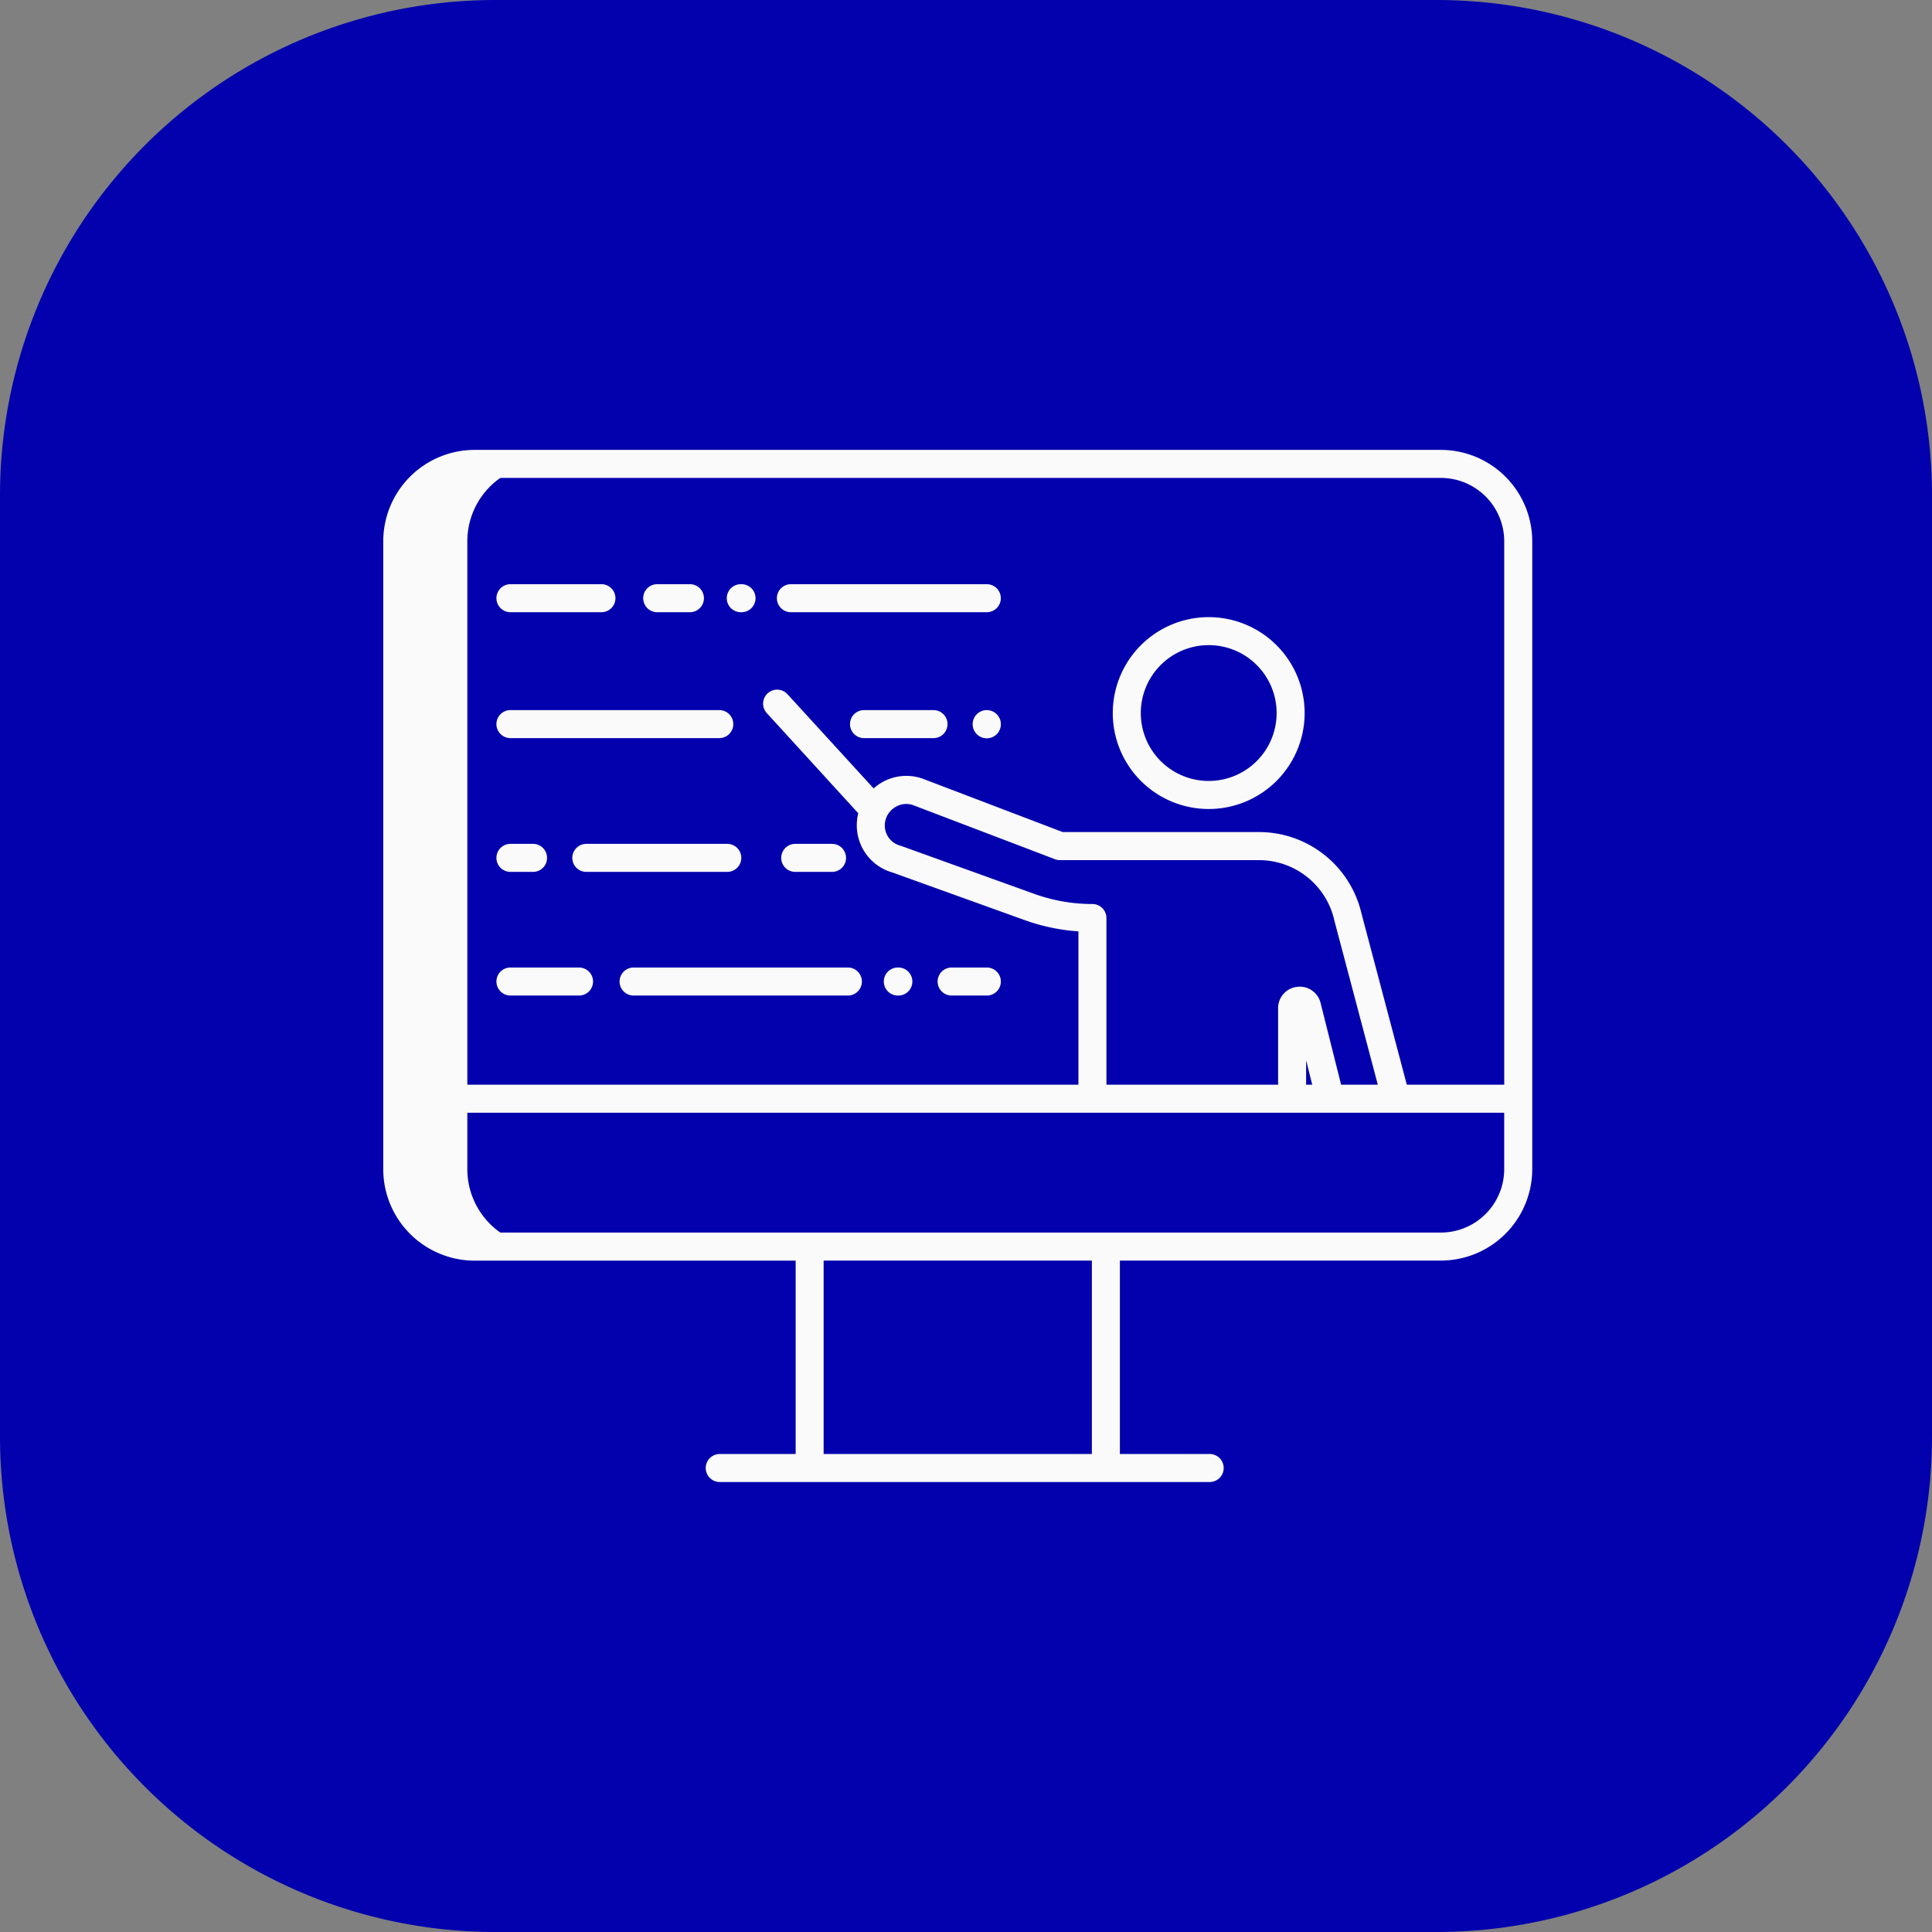 <svg xmlns="http://www.w3.org/2000/svg" width="86.2" height="86.2" viewBox="0 0 86.2 86.2">
  <rect x="0" y="0" width="86.2" height="86.2" fill="#808080" stroke="none"/>
  <g id="Group_319" data-name="Group 319" transform="translate(-260.5 -610.4)">
    <path id="Path_476" data-name="Path 476" d="M22.1,0H64.1A22.1,22.1,0,0,1,86.2,22.1V64.1A22.1,22.1,0,0,1,64.1,86.2H22.1A22.1,22.1,0,0,1,0,64.1V22.1A22.1,22.1,0,0,1,22.1,0Z" transform="translate(260.5 610.4)" fill="#0301ad"/>
    <g id="svgexport-6_2_" data-name="svgexport-6 (2)" transform="translate(267.6 595.473)">
      <path id="Path_334" data-name="Path 334" d="M19.126,72.471V44.448A3.452,3.452,0,0,1,22.581,41H19.455A3.452,3.452,0,0,0,16,44.448V72.471a3.452,3.452,0,0,0,3.455,3.449h3.126A3.452,3.452,0,0,1,19.126,72.471Z" transform="translate(-5.375 -5.375)" fill="#fafafa"/>
      <g id="Group_206" data-name="Group 206" transform="translate(15.049 40.992)">
        <path id="Path_335" data-name="Path 335" d="M176.879,143.225a2.171,2.171,0,0,0-.05.262.112.112,0,0,1,0,.012,2.188,2.188,0,0,0,1.573,2.368l5.91,2.128a8.865,8.865,0,0,0,2.39.5v7.161h1.25V147.9a.625.625,0,0,0-.625-.625,7.629,7.629,0,0,1-2.591-.452l-5.934-2.137-.053-.016a.933.933,0,0,1-.677-1.029.919.919,0,0,1,.091-.293l0-.005a.977.977,0,0,1,.357-.386.931.931,0,0,1,.791-.1l6.347,2.419a.625.625,0,0,0,.223.041h8.891a3.446,3.446,0,0,1,3.34,2.651l0,.011,2.077,7.845,1.209-.32-2.075-7.84a4.694,4.694,0,0,0-4.553-3.6H186l-6.249-2.382-.018-.006a2.176,2.176,0,0,0-1.869.216,2.29,2.29,0,0,0-.3.224l-3.841-4.2a.625.625,0,1,0-.922.844Z" transform="translate(-160.735 -133.005)" fill="#fafafa"/>
        <path id="Path_336" data-name="Path 336" d="M326.671,115.169a4.28,4.28,0,1,0-4.287-4.28A4.28,4.28,0,0,0,326.671,115.169Zm0-7.311a3.03,3.03,0,1,1-3.037,3.03A3.03,3.03,0,0,1,326.671,107.858Z" transform="translate(-294.884 -105.139)" fill="#fafafa"/>
        <path id="Path_337" data-name="Path 337" d="M394.029,264.861a.953.953,0,0,0-.845.956v3.734h1.25v-1.413l.393,1.565,1.213-.3-.959-3.816A.953.953,0,0,0,394.029,264.861Z" transform="translate(-358.308 -246.895)" fill="#fafafa"/>
        <path id="Path_338" data-name="Path 338" d="M179.2,93.759h8.74a.625.625,0,1,0,0-1.25H179.2a.625.625,0,1,0,0,1.25Z" transform="translate(-166.061 -92.509)" fill="#fafafa"/>
        <path id="Path_339" data-name="Path 339" d="M157.725,93.759h.033a.625.625,0,1,0,0-1.25h-.033a.625.625,0,1,0,0,1.25Z" transform="translate(-146.822 -92.509)" fill="#fafafa"/>
        <path id="Path_340" data-name="Path 340" d="M121.933,93.759h1.459a.625.625,0,0,0,0-1.25h-1.459a.625.625,0,1,0,0,1.25Z" transform="translate(-114.759 -92.509)" fill="#fafafa"/>
        <path id="Path_341" data-name="Path 341" d="M59.082,93.759h4.06a.625.625,0,1,0,0-1.25h-4.06a.625.625,0,1,0,0,1.25Z" transform="translate(-58.457 -92.509)" fill="#fafafa"/>
        <path id="Path_342" data-name="Path 342" d="M263.021,146.429h-.007a.629.629,0,1,0,.007,0Z" transform="translate(-241.14 -140.811)" fill="#fafafa"/>
        <path id="Path_343" data-name="Path 343" d="M210.49,146.429a.625.625,0,1,0,0,1.25h3.1a.625.625,0,1,0,0-1.25Z" transform="translate(-194.089 -140.811)" fill="#fafafa"/>
        <path id="Path_344" data-name="Path 344" d="M59.082,147.679H68.4a.625.625,0,1,0,0-1.25H59.082a.625.625,0,1,0,0,1.25Z" transform="translate(-58.457 -140.811)" fill="#fafafa"/>
        <path id="Path_345" data-name="Path 345" d="M182.683,204.959a.625.625,0,0,0,0-1.25h-1.642a.625.625,0,0,0,0,1.25Z" transform="translate(-167.709 -192.123)" fill="#fafafa"/>
        <path id="Path_346" data-name="Path 346" d="M98.492,204.334a.625.625,0,0,0-.625-.625H91.578a.625.625,0,0,0,0,1.25h6.289A.625.625,0,0,0,98.492,204.334Z" transform="translate(-87.567 -192.123)" fill="#fafafa"/>
        <path id="Path_347" data-name="Path 347" d="M59.082,204.959h1.009a.625.625,0,0,0,0-1.25H59.082a.625.625,0,0,0,0,1.25Z" transform="translate(-58.457 -192.123)" fill="#fafafa"/>
        <path id="Path_348" data-name="Path 348" d="M249.579,257.9a.625.625,0,0,0,0-1.25h-1.571a.625.625,0,0,0,0,1.25Z" transform="translate(-227.698 -239.547)" fill="#fafafa"/>
        <path id="Path_349" data-name="Path 349" d="M224.986,257.9a.625.625,0,0,0,0-1.25h-.024a.625.625,0,0,0,0,1.25Z" transform="translate(-207.053 -239.547)" fill="#fafafa"/>
        <path id="Path_350" data-name="Path 350" d="M111.819,257.9h9.561a.625.625,0,0,0,0-1.25h-9.561a.625.625,0,0,0,0,1.25Z" transform="translate(-105.699 -239.547)" fill="#fafafa"/>
        <path id="Path_351" data-name="Path 351" d="M59.082,257.9h3.061a.625.625,0,0,0,0-1.25H59.082a.625.625,0,0,0,0,1.25Z" transform="translate(-58.457 -239.547)" fill="#fafafa"/>
      </g>
      <path id="Path_352" data-name="Path 352" d="M57.184,35H14.08A4.081,4.081,0,0,0,10,39.073V67.1a4.081,4.081,0,0,0,4.08,4.073H28.4V79.8H25.013a.625.625,0,0,0,0,1.25H46.872a.625.625,0,1,0,0-1.25H42.866V71.17H57.184a4.081,4.081,0,0,0,4.08-4.073V39.073A4.081,4.081,0,0,0,57.184,35Zm-43.1,1.25h43.1a2.83,2.83,0,0,1,2.83,2.823v24.25H11.25V39.073a2.83,2.83,0,0,1,2.83-2.823ZM41.616,79.8H29.648V71.17H41.616ZM57.184,69.92H14.08A2.83,2.83,0,0,1,11.25,67.1V64.573H60.013V67.1A2.83,2.83,0,0,1,57.184,69.92Z" fill="#fafafa"/>
    </g>
  </g>
</svg>
